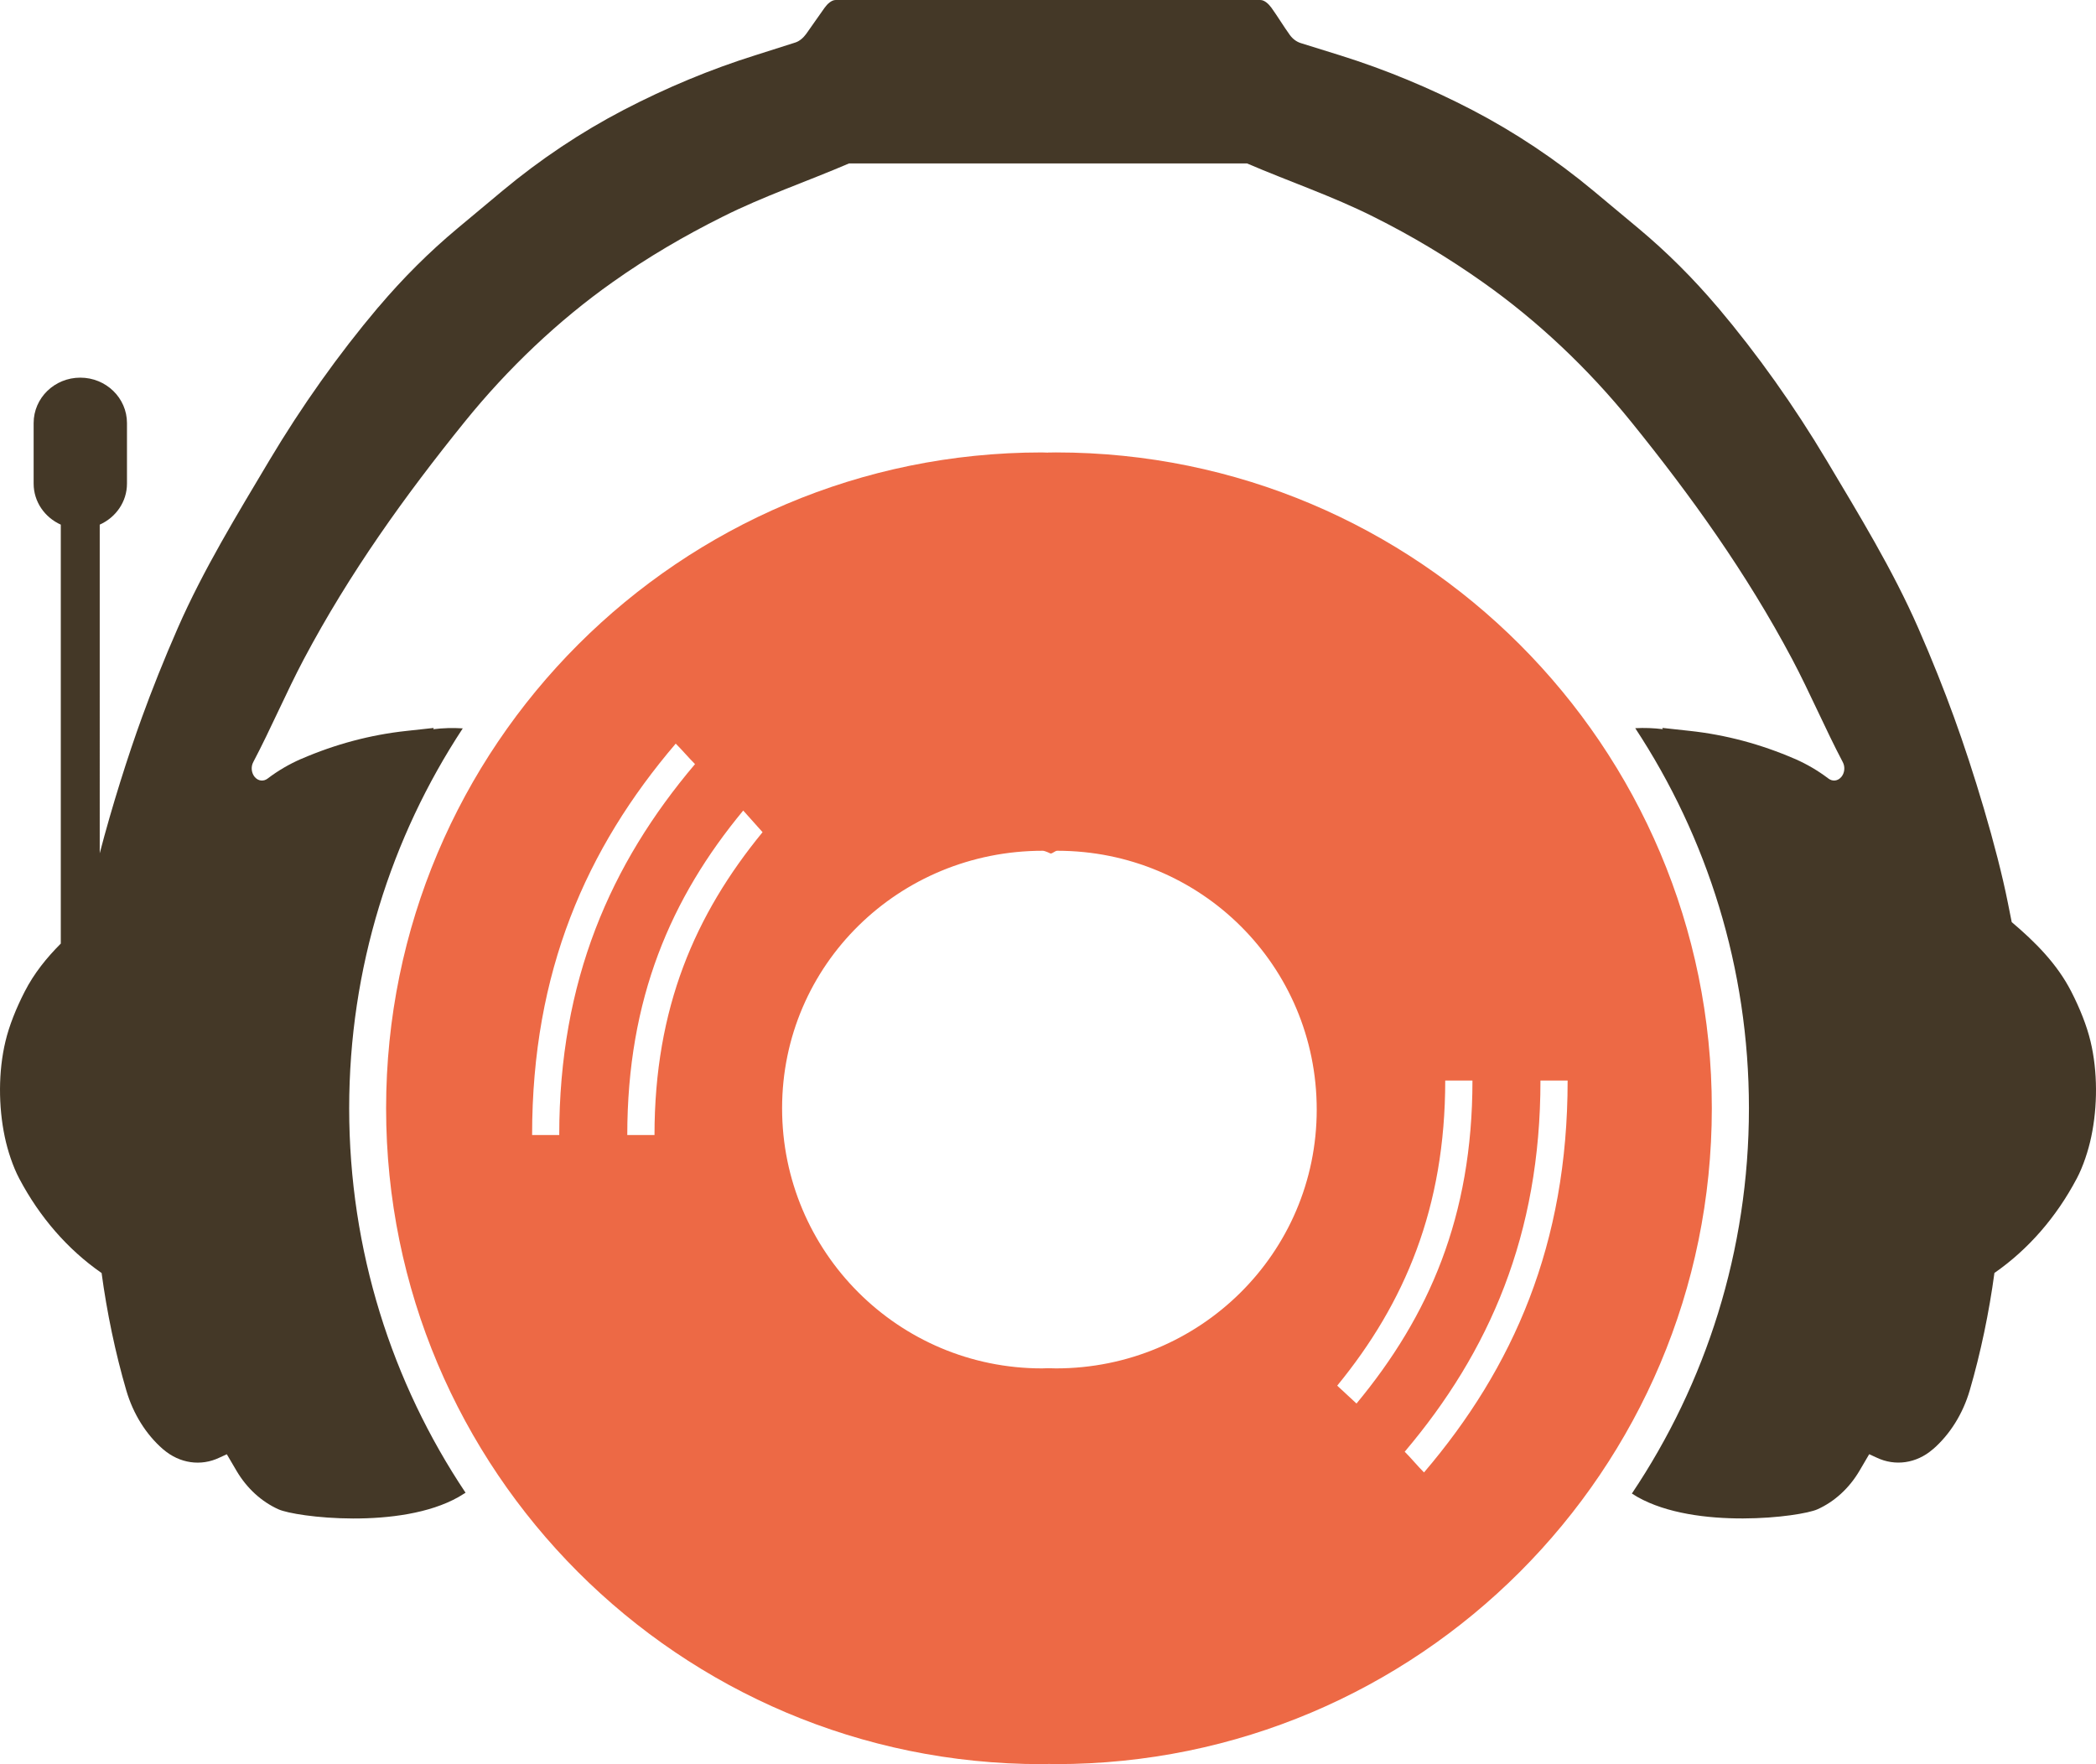 <svg version="1.1" id="图层_1" x="0px" y="0px" width="230.835px" height="194.283px" viewBox="0 0 230.835 194.283" enable-background="new 0 0 230.835 194.283" xml:space="preserve" xmlns:xml="http://www.w3.org/XML/1998/namespace" xmlns="http://www.w3.org/2000/svg" xmlns:xlink="http://www.w3.org/1999/xlink">
  <path fill="#ED6945" d="M116.3,49.826c-0.254,0-0.884,0.01-0.884,0.013v0.009c0-0.003-0.424-0.021-0.676-0.021
	c-39.889,0-72.218,32.338-72.218,72.229s32.296,72.229,72.185,72.229c0.25,0,0.709-0.013,0.709-0.015v-0.008
	c0,0.002,0.63,0.021,0.884,0.021c39.889,0,72.225-32.337,72.225-72.228C188.524,82.163,156.188,49.826,116.3,49.826z M61.59,125.001
	h-2.988c-0.006-18,5.96-31.558,15.817-43.106c0.709,0.709,1.414,1.545,2.124,2.256C67.229,95.148,61.59,108.001,61.59,125.001z
	 M72.081,125.001h-2.998c0-15,4.794-26.107,12.769-35.735l2.13,2.383C76.545,100.72,72.081,111.001,72.081,125.001z M116.3,150.702
	c-0.254,0-0.884-0.016-0.884-0.021c0,0.006-0.408,0.021-0.66,0.021c-15.817,0-28.623-12.824-28.623-28.646
	s12.89-28.361,28.707-28.361c0.244,0,0.833,0.29,0.864,0.304c0.246-0.008,0.485-0.304,0.733-0.304
	c15.816,0,28.576,12.681,28.576,28.504C145.015,138.021,132.117,150.702,116.3,150.702z M147.269,152.603
	c7.434-9.072,11.896-19.602,11.896-33.602h2.998c0,15-4.795,25.947-12.77,35.571L147.269,152.603z M156.828,162.16
	c-0.709-0.707-1.414-1.571-2.125-2.282c9.313-11,14.95-23.877,14.95-40.877h2.992C172.649,137.001,166.685,150.608,156.828,162.16z" class="color c1"/>
  <path fill="#443827" d="M230.233,114.687c-0.416-1.748-1.188-3.66-2.116-5.475c-1.576-3.084-3.992-5.479-6.537-7.638
	c-0.004,0-0.021-0.013-0.029-0.03c-0.139-0.703-0.274-1.396-0.42-2.104c-1.213-6.104-3.832-14.693-5.938-20.465
	c-1.039-2.873-2.426-6.373-3.93-9.798c-2.832-6.46-6.535-12.495-10.103-18.485c-3.556-5.961-7.595-11.654-11.966-16.833
	c-0.021-0.01-0.034-0.035-0.045-0.044c-2.683-3.168-5.594-6.07-8.703-8.664c-1.646-1.372-3.297-2.753-4.944-4.124
	c-4.164-3.47-8.685-6.476-13.36-8.912c-4.675-2.431-9.586-4.465-14.524-6.011c-1.455-0.455-2.91-0.9-4.355-1.356
	c-0.477-0.148-0.893-0.46-1.209-0.891c-0.674-0.936-1.352-2.056-2.022-2.992C139.726,0.443,139.269,0,138.798,0
	c-3.816,0-13.582,0-23.109,0c-0.36,0-0.724,0-1.082,0c-9.377,0-18.754,0-22.571,0c-0.469,0-0.925,0.443-1.228,0.864
	C90.135,1.8,89.458,2.8,88.786,3.736c-0.318,0.431-0.732,0.803-1.209,0.951c-1.445,0.456-2.9,0.931-4.357,1.386
	c-4.939,1.545-9.853,3.595-14.524,6.025c-4.68,2.436-9.198,5.449-13.362,8.919c-1.647,1.371-3.302,2.756-4.944,4.127
	c-3.109,2.594-6.021,5.497-8.703,8.666c-0.012,0.01-0.026,0.036-0.047,0.045c-4.369,5.178-8.409,10.874-11.966,16.833
	c-3.563,5.99-7.267,12.026-10.099,18.486c-1.505,3.426-2.891,6.926-3.931,9.797c-1.528,4.192-3.326,9.868-4.661,15.002V57.779
	c1.764-0.791,3.001-2.504,3.001-4.52v-6.668c0-2.763-2.303-5-5.141-5c-2.842,0-5.138,2.238-5.138,5v6.668
	c0,2.016,1.232,3.729,2.99,4.52v46.138c-1.551,1.555-2.944,3.271-3.976,5.291c-0.93,1.813-1.702,3.727-2.117,5.475
	c-0.793,3.301-0.783,7.16-0.08,10.504c0.316,1.521,0.9,3.293,1.608,4.629c0.005,0.012,0.01,0.017,0.01,0.017
	c2.238,4.231,5.326,7.769,8.985,10.321c0.021,0.011,0.039,0.022,0.063,0.033c0.58,4.321,1.516,8.821,2.729,12.967
	c0.753,2.556,2.159,4.813,4.021,6.437c0.023,0.007,0.05,0.03,0.06,0.045c1.782,1.529,4.124,1.876,6.174,0.892
	c0.268-0.116,0.534-0.24,0.808-0.37c0.355,0.608,0.714,1.209,1.068,1.821c1.129,1.92,2.758,3.41,4.629,4.246
	c1.876,0.849,13.383,2.291,19.828-1.361c0.256-0.146,0.512-0.313,0.768-0.469c-8.095-12.112-12.817-26.672-12.817-42.338
	c0-15.455,4.609-29.826,12.509-41.841c-1.09-0.071-2.176-0.041-3.251,0.093c0.019-0.047,0.037-0.093,0.055-0.141
	c-0.993,0.107-1.995,0.223-2.994,0.327c-3.966,0.425-7.861,1.465-11.584,3.079c-0.021,0.01-0.047,0.02-0.065,0.023
	c-1.271,0.559-2.505,1.271-3.647,2.143c-0.445,0.342-1.025,0.287-1.402-0.148c-0.004,0-0.009-0.001-0.014-0.012
	c-0.375-0.436-0.456-1.123-0.168-1.657c1.909-3.614,3.653-7.719,5.568-11.333c5.045-9.505,11.134-17.994,17.72-26.143
	c4.768-5.901,10.347-11.182,16.298-15.384c3.86-2.738,7.931-5.116,12.113-7.2C84.106,21.599,88.848,20,93.5,18
	c3.563,0,12.738,0,21.11,0c0.358,0,0.722,0,1.082,0c8.922,0,18.078,0,21.649,0c4.652,2,9.396,3.599,13.906,5.862
	c4.185,2.084,8.254,4.518,12.112,7.255c5.951,4.202,11.531,9.454,16.3,15.356c6.586,8.148,12.674,16.622,17.719,26.129
	c1.916,3.613,3.66,7.711,5.567,11.325c0.287,0.535,0.207,1.218-0.168,1.654c-0.004,0.01-0.01,0.01-0.014,0.01
	c-0.38,0.437-0.957,0.489-1.402,0.147c-1.146-0.871-2.377-1.584-3.646-2.145c-0.021-0.005-0.045-0.015-0.065-0.024
	c-3.724-1.614-7.616-2.654-11.584-3.079c-1-0.104-2-0.218-2.993-0.327c0.018,0.047,0.036,0.094,0.055,0.141
	c-1.006-0.125-2.021-0.162-3.037-0.109c7.908,12.019,12.521,26.396,12.521,41.855c0,15.706-4.752,30.303-12.891,42.434
	c0.203,0.121,0.408,0.261,0.611,0.375c6.445,3.652,17.953,2.209,19.828,1.361c1.871-0.837,3.5-2.326,4.629-4.246
	c0.354-0.613,0.713-1.213,1.068-1.822c0.271,0.13,0.539,0.254,0.809,0.371c2.049,0.983,4.393,0.64,6.174-0.893
	c0.01-0.015,0.035-0.039,0.061-0.045c1.859-1.623,3.268-3.881,4.021-6.438c1.213-4.145,2.146-8.645,2.728-12.967
	c0.024-0.01,0.045-0.021,0.063-0.033c3.66-2.555,6.748-6.09,8.983-10.32c0,0,0.007-0.005,0.013-0.018
	c0.707-1.336,1.291-3.107,1.606-4.629C231.017,121.849,231.026,117.983,230.233,114.687z" class="color c2"/>
</svg>